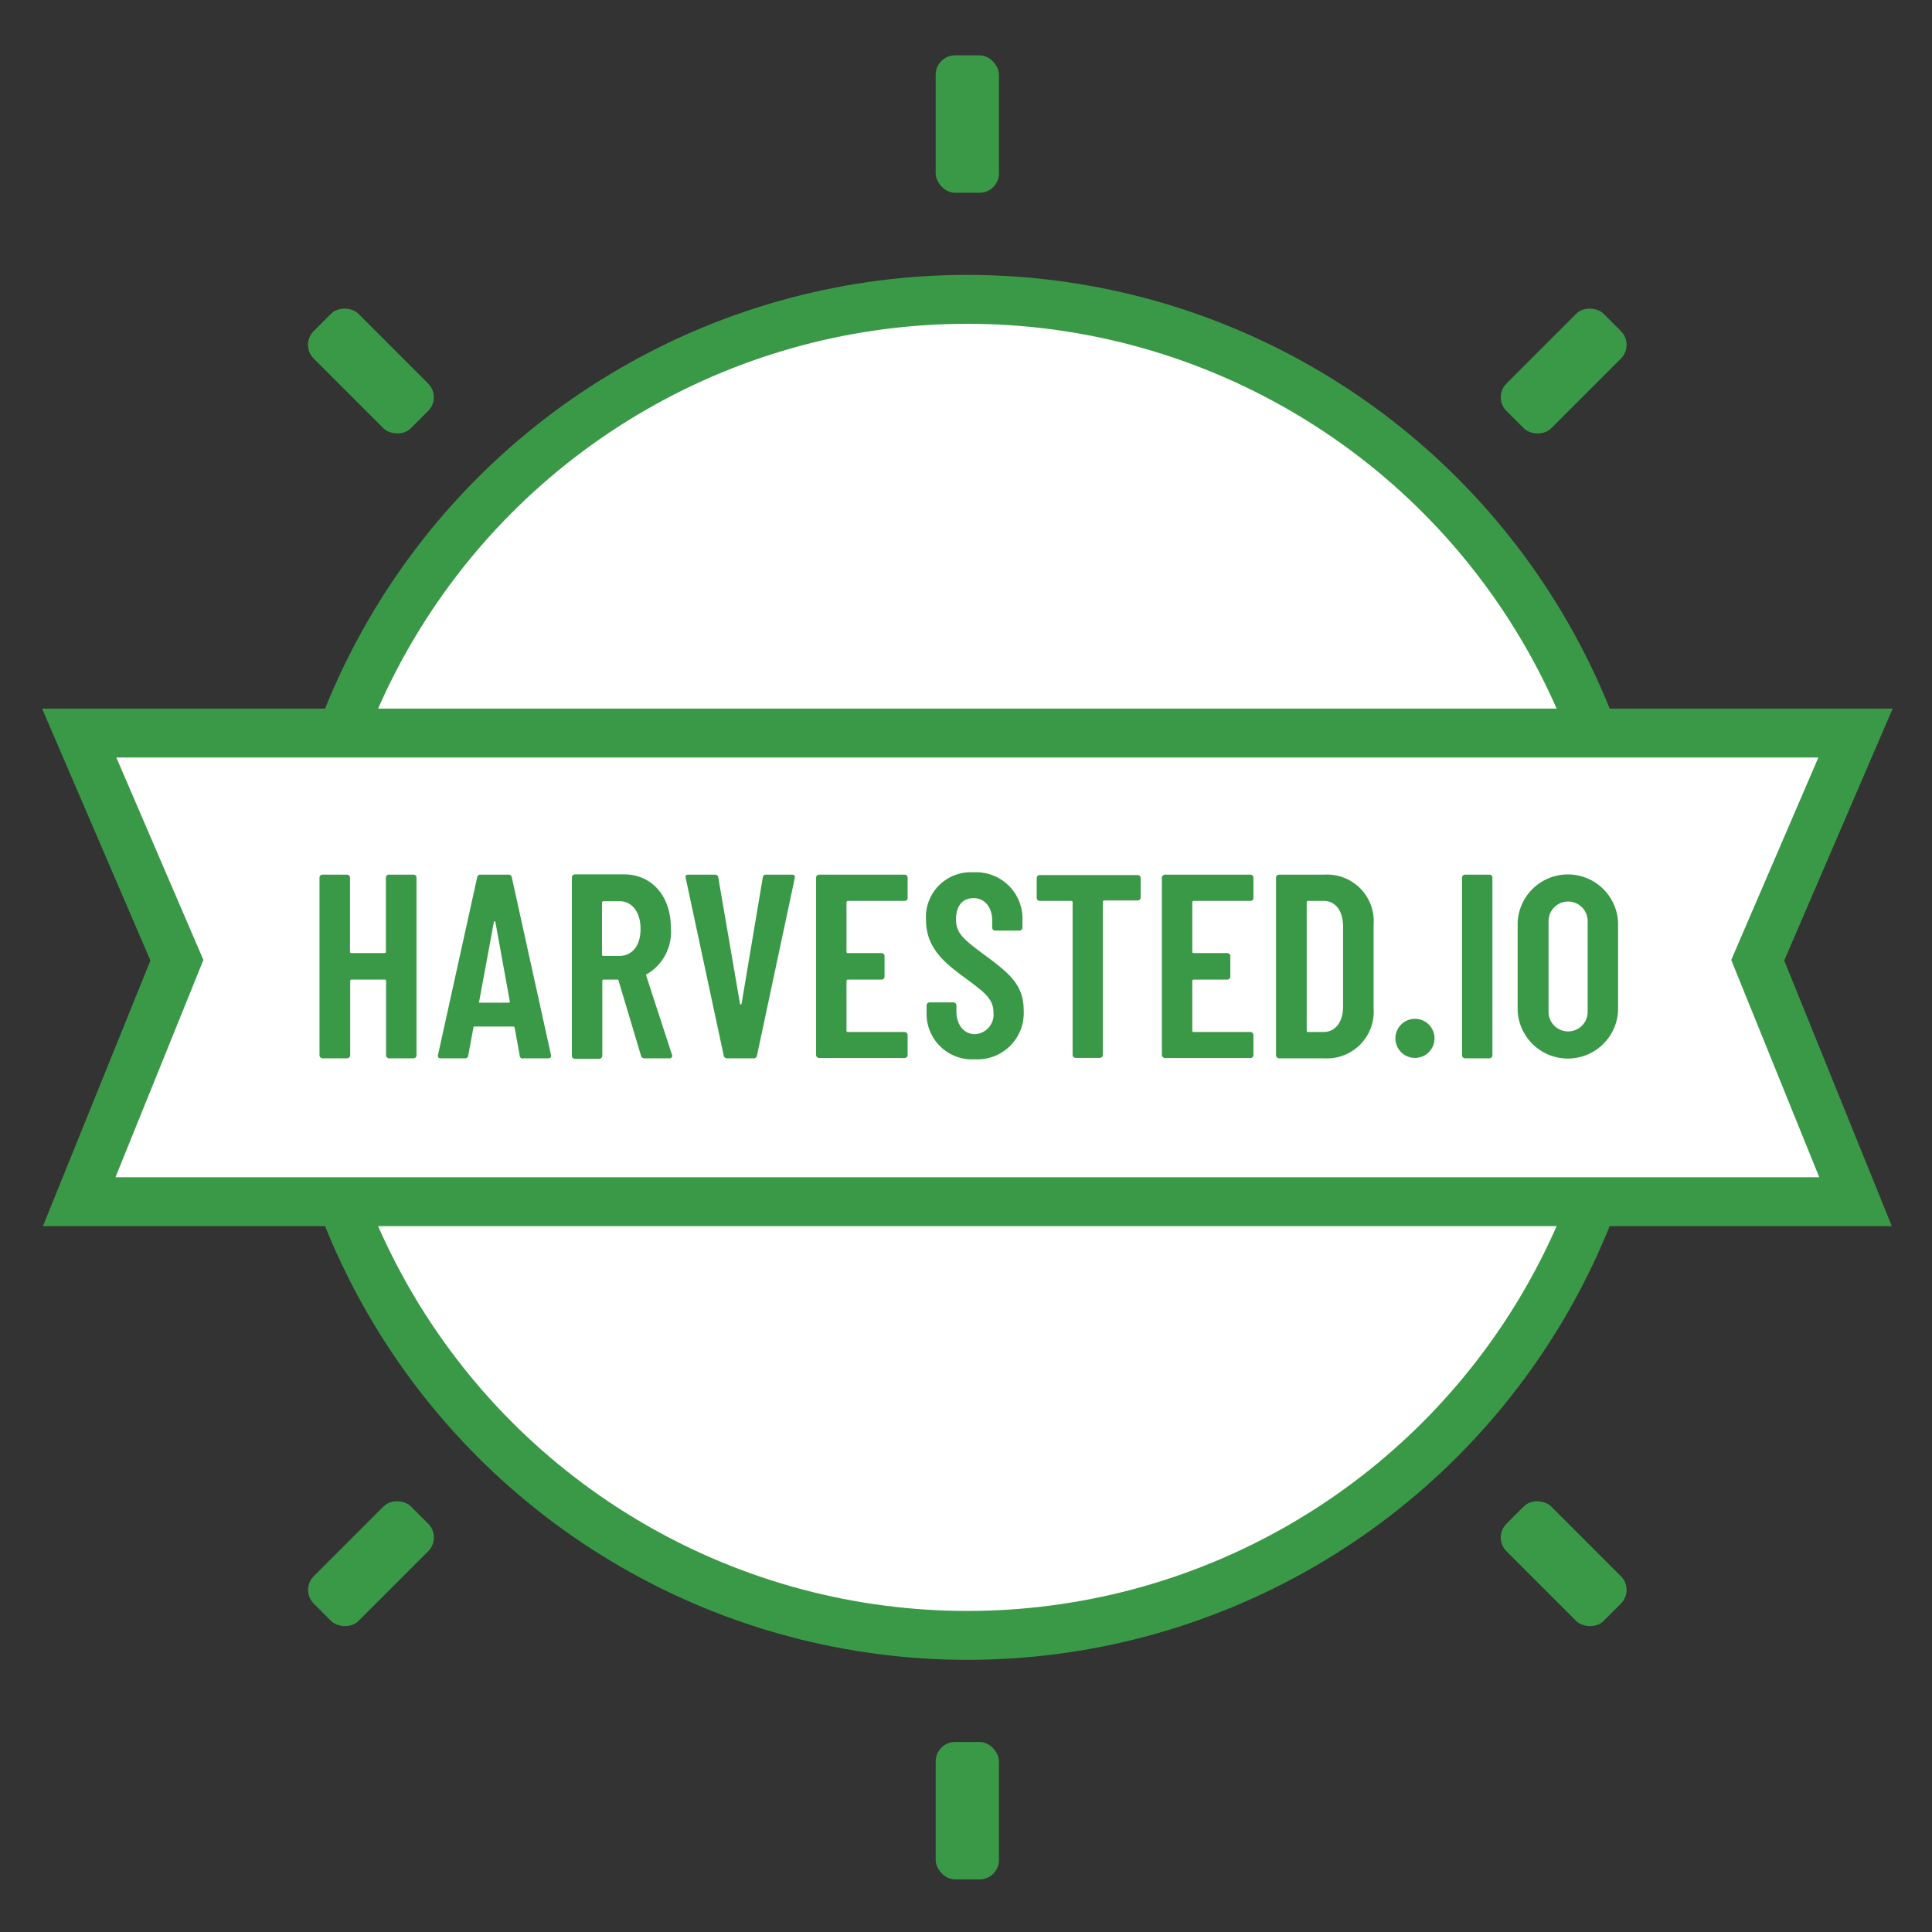 <svg id="Layer_1" data-name="Layer 1" xmlns="http://www.w3.org/2000/svg" viewBox="0 0 197.56 197.56"><rect x="0" y="0" width="197.56" height="197.56" fill="#333333" stroke="none"/><defs><style>.cls-1{fill:#fff;stroke:#3a9947;stroke-miterlimit:10;stroke-width:5px;}.cls-2{fill:#3a9947;}</style></defs><title>HARVESTEDIO</title><circle class="cls-1" cx="98.92" cy="98.92" r="68.31"/><polygon class="cls-1" points="189.74 122.88 8.1 122.88 18.09 98.19 8.1 74.96 189.74 74.96 179.74 98.19 189.74 122.88"/><rect class="cls-2" x="95.68" y="178.13" width="6.47" height="14.05" rx="1.98"/><rect class="cls-2" x="95.68" y="5.66" width="6.47" height="14.05" rx="1.98"/><rect class="cls-2" x="156.66" y="152.87" width="6.47" height="14.05" rx="1.98" transform="translate(-66.23 159.9) rotate(-45)"/><rect class="cls-2" x="34.7" y="30.91" width="6.47" height="14.05" rx="1.98" transform="translate(-15.72 37.94) rotate(-45)"/><rect class="cls-2" x="152.87" y="34.7" width="14.05" height="6.47" rx="1.98" transform="translate(20.01 124.18) rotate(-45)"/><rect class="cls-2" x="30.91" y="156.66" width="14.05" height="6.47" rx="1.98" transform="translate(-101.95 73.66) rotate(-45)"/><path class="cls-2" d="M39.8,89.44h2.47a.3.3,0,0,1,.32.32v18.13a.31.31,0,0,1-.32.33H39.8a.31.31,0,0,1-.32-.33V100.3a.12.12,0,0,0-.13-.13H35.94a.12.12,0,0,0-.13.13v7.59a.32.32,0,0,1-.33.33H33a.32.32,0,0,1-.33-.33V89.76a.31.31,0,0,1,.33-.32h2.46a.31.31,0,0,1,.33.32v7.57a.12.12,0,0,0,.13.13h3.41a.12.12,0,0,0,.13-.13V89.76A.3.3,0,0,1,39.8,89.44Z"/><path class="cls-2" d="M53.14,107.92l-.51-2.81a.15.15,0,0,0-.16-.14H48.58c-.08,0-.17,0-.17.11l-.53,2.84a.31.31,0,0,1-.35.3H45.06c-.21,0-.32-.11-.27-.35l4-18.14a.32.32,0,0,1,.35-.29H52a.32.32,0,0,1,.34.29l4,18.14c.06.24-.08.35-.29.35h-2.5A.3.3,0,0,1,53.14,107.92Zm-4-5.39H52c.08,0,.16,0,.13-.13l-1.47-8.11c0-.1-.14-.1-.16,0L49,102.4C48.92,102.5,49,102.53,49.09,102.53Z"/><path class="cls-2" d="M65.56,108l-2.31-7.73s0-.1-.13-.1h-1.4a.12.12,0,0,0-.13.13v7.64a.32.32,0,0,1-.33.33H58.8a.31.31,0,0,1-.32-.33V89.73a.31.31,0,0,1,.32-.32h5c2.87,0,4.8,2.23,4.8,5.47a5,5,0,0,1-2.44,4.73.11.11,0,0,0-.08.16l2.63,8.07a.26.26,0,0,1-.27.38H65.91A.35.35,0,0,1,65.56,108Zm-4-15.72v5.34a.12.12,0,0,0,.13.13h1.64c1.28,0,2.17-1,2.17-2.76s-.89-2.84-2.17-2.84H61.72A.12.12,0,0,0,61.59,92.23Z"/><path class="cls-2" d="M74,107.92,70.12,89.79c-.05-.24,0-.35.27-.35H73.1a.32.32,0,0,1,.35.29l2.22,12.91c0,.1.14.1.16,0L78,89.73a.3.3,0,0,1,.34-.29H81c.22,0,.32.11.27.35l-3.86,18.13a.33.33,0,0,1-.35.3H74.3A.34.34,0,0,1,74,107.92Z"/><path class="cls-2" d="M92.49,92.12H86.7a.14.14,0,0,0-.14.14v5.07a.13.13,0,0,0,.14.13h3.43a.3.3,0,0,1,.32.32v2.07a.31.31,0,0,1-.32.32H86.7a.13.13,0,0,0-.14.13v5.1a.13.13,0,0,0,.14.13h5.79a.31.31,0,0,1,.32.33v2a.31.31,0,0,1-.32.33H83.77a.32.32,0,0,1-.32-.33V89.76a.31.31,0,0,1,.32-.32h8.72a.3.3,0,0,1,.32.32v2A.3.3,0,0,1,92.49,92.12Z"/><path class="cls-2" d="M94.75,103.58v-.76a.31.31,0,0,1,.32-.32h2.41a.31.31,0,0,1,.32.32v.59c0,1.43.81,2.34,1.88,2.34a2,2,0,0,0,1.91-2.2c0-1.42-.94-2.09-2.82-3.49-2-1.47-4.08-3-4.08-6a4.58,4.58,0,0,1,4.86-4.86,4.74,4.74,0,0,1,5,5v.64a.31.31,0,0,1-.32.32h-2.45a.31.31,0,0,1-.32-.32v-.7c0-1.39-.78-2.3-1.9-2.3s-1.8.77-1.8,2.17.73,2,2.71,3.49c2.74,2,4.21,3.19,4.21,5.82a4.74,4.74,0,0,1-5,5A4.65,4.65,0,0,1,94.75,103.58Z"/><path class="cls-2" d="M116.64,89.76v2a.31.31,0,0,1-.32.32h-3.41a.14.14,0,0,0-.14.14v15.63a.31.31,0,0,1-.32.33H110a.32.32,0,0,1-.32-.33V92.26a.13.13,0,0,0-.13-.14h-3.22a.3.3,0,0,1-.32-.32v-2a.3.3,0,0,1,.32-.32h10A.31.31,0,0,1,116.64,89.76Z"/><path class="cls-2" d="M127.85,92.12h-5.79a.14.14,0,0,0-.14.14v5.07a.13.13,0,0,0,.14.13h3.43a.3.3,0,0,1,.32.32v2.07a.31.31,0,0,1-.32.32h-3.43a.13.13,0,0,0-.14.13v5.1a.13.13,0,0,0,.14.13h5.79a.31.31,0,0,1,.32.33v2a.31.31,0,0,1-.32.33h-8.72a.32.32,0,0,1-.32-.33V89.76a.31.31,0,0,1,.32-.32h8.72a.3.3,0,0,1,.32.32v2A.3.3,0,0,1,127.85,92.12Z"/><path class="cls-2" d="M130.48,107.89V89.76a.31.31,0,0,1,.32-.32h4.59a4.77,4.77,0,0,1,5.07,5.12v8.53a4.78,4.78,0,0,1-5.07,5.13H130.8A.32.32,0,0,1,130.48,107.89Zm3.25-2.36,1.61,0c1.18,0,2-1,2-2.6V94.75c0-1.61-.78-2.63-2-2.63h-1.58a.14.14,0,0,0-.14.14V105.4A.13.13,0,0,0,133.73,105.53Z"/><path class="cls-2" d="M142.69,106.18a2,2,0,1,1,4,0,2,2,0,1,1-4,0Z"/><path class="cls-2" d="M149.5,107.89V89.76a.31.31,0,0,1,.32-.32h2.47a.3.3,0,0,1,.32.32v18.13a.31.31,0,0,1-.32.33h-2.47A.32.32,0,0,1,149.5,107.89Z"/><path class="cls-2" d="M155.19,103.33v-9a5.14,5.14,0,0,1,10.27,0v9a5.14,5.14,0,0,1-10.27,0Zm7.16.14V94.19a2,2,0,1,0-4,0v9.28a2,2,0,1,0,4,0Z"/></svg>